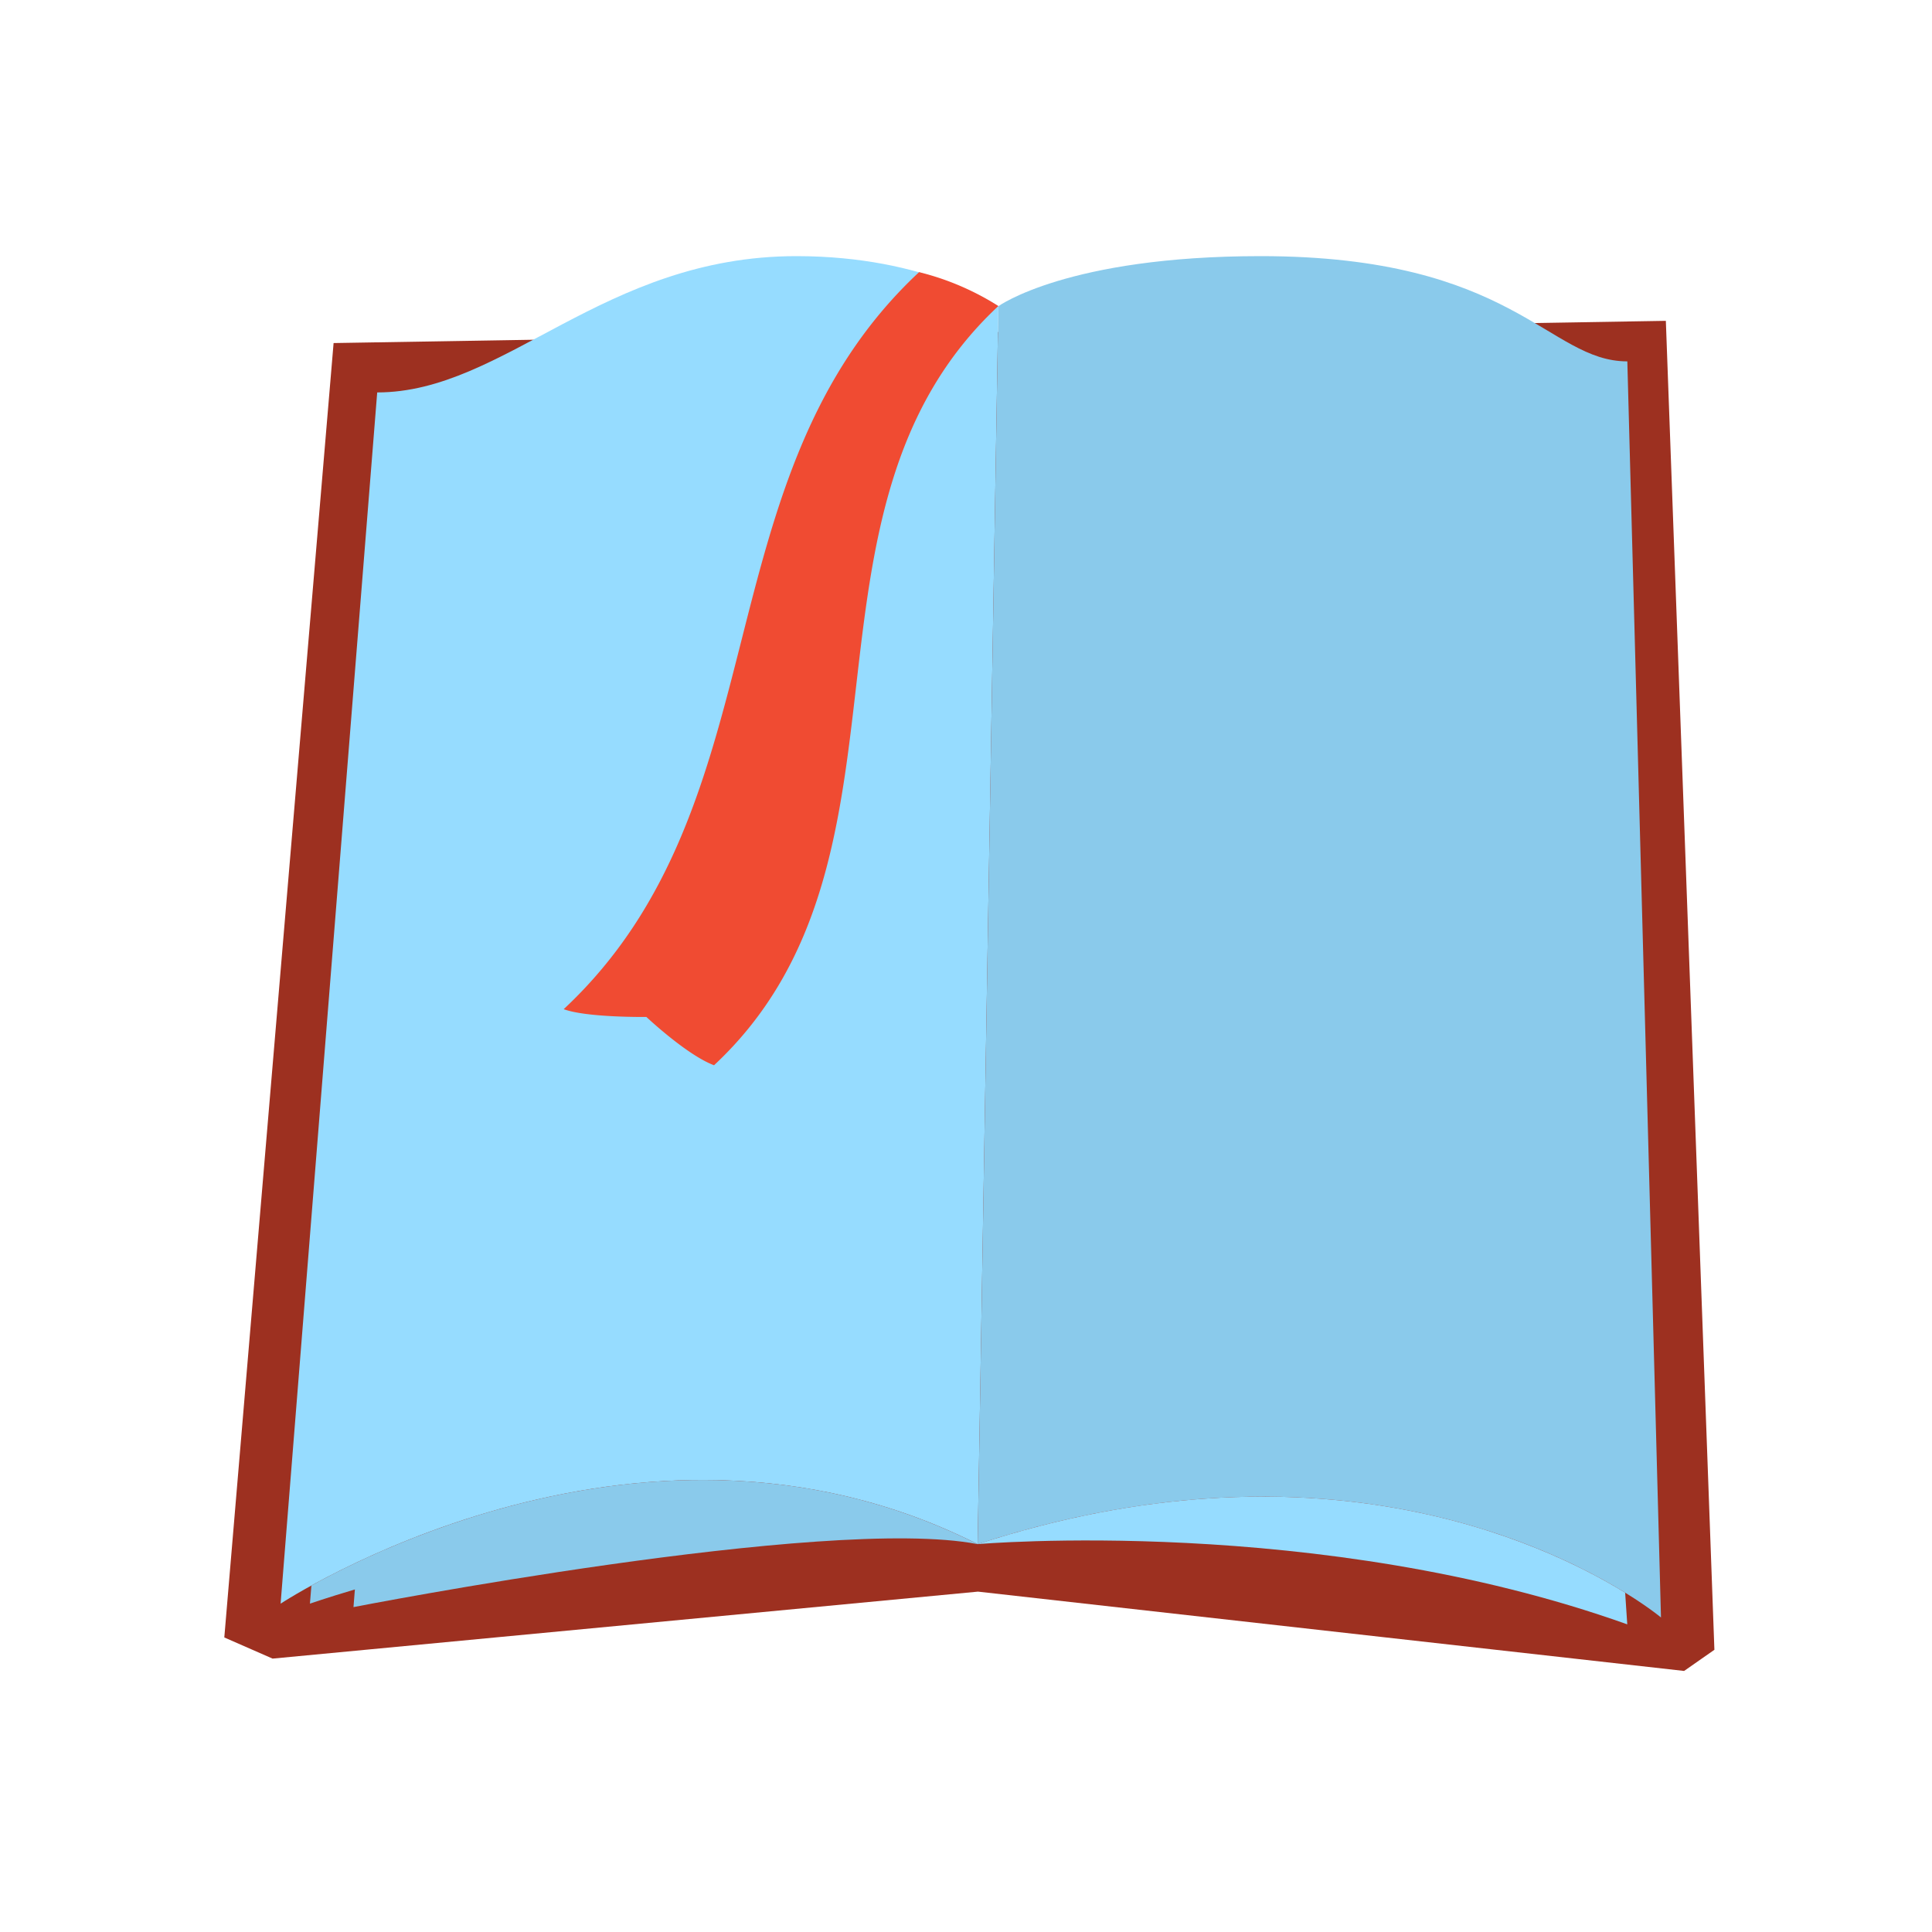 <svg id="Layer_1" data-name="Layer 1" xmlns="http://www.w3.org/2000/svg" viewBox="0 0 1080 1080"><defs><style>.cls-1{fill:#9d3020;}.cls-2{fill:#96dcff;}.cls-3{fill:#8acaeb;}.cls-4{fill:#f04b32;}</style></defs><polygon class="cls-1" points="186.48 191.77 185.03 208.97 125.39 915.35 152.37 927.17 546.68 889.73 941.43 934.07 958.36 922.24 931.22 179.35 186.48 191.77"/><path class="cls-2" d="M546.51,863.18l11.58-692s-39.55-28-112.85-28c-108,0-163,76.19-234.38,76.19l-54,677.09S354.09,766.24,546.51,863.18Z"/><path class="cls-3" d="M546.51,863.18l11.58-692s38.58-28,146.6-28c141.79,0,160.56,58.83,205,58.83l18.81,702.17S786.68,785.05,546.51,863.18Z"/><path class="cls-4" d="M399.16,595.48c-15.16-5.64-37.83-27-37.83-27s-33.37.44-46.22-4.35c123.24-115,75.41-297,198.66-412a149.3,149.3,0,0,1,44.32,18.95C434.84,286.13,522.41,480.49,399.16,595.48Z"/><path class="cls-3" d="M546.51,863.18C388,783.3,226.13,857.65,174.08,886.3l-.83,10.15s9.18-3.21,25.13-7.94l-.78,9.87s264.52-51.6,348.91-35.2h0Z"/><path class="cls-2" d="M546.51,863.18s191-16.64,363.14,44.84l-1.18-17.7C861.56,861.42,734,802.18,546.51,863.18Z"/></svg>